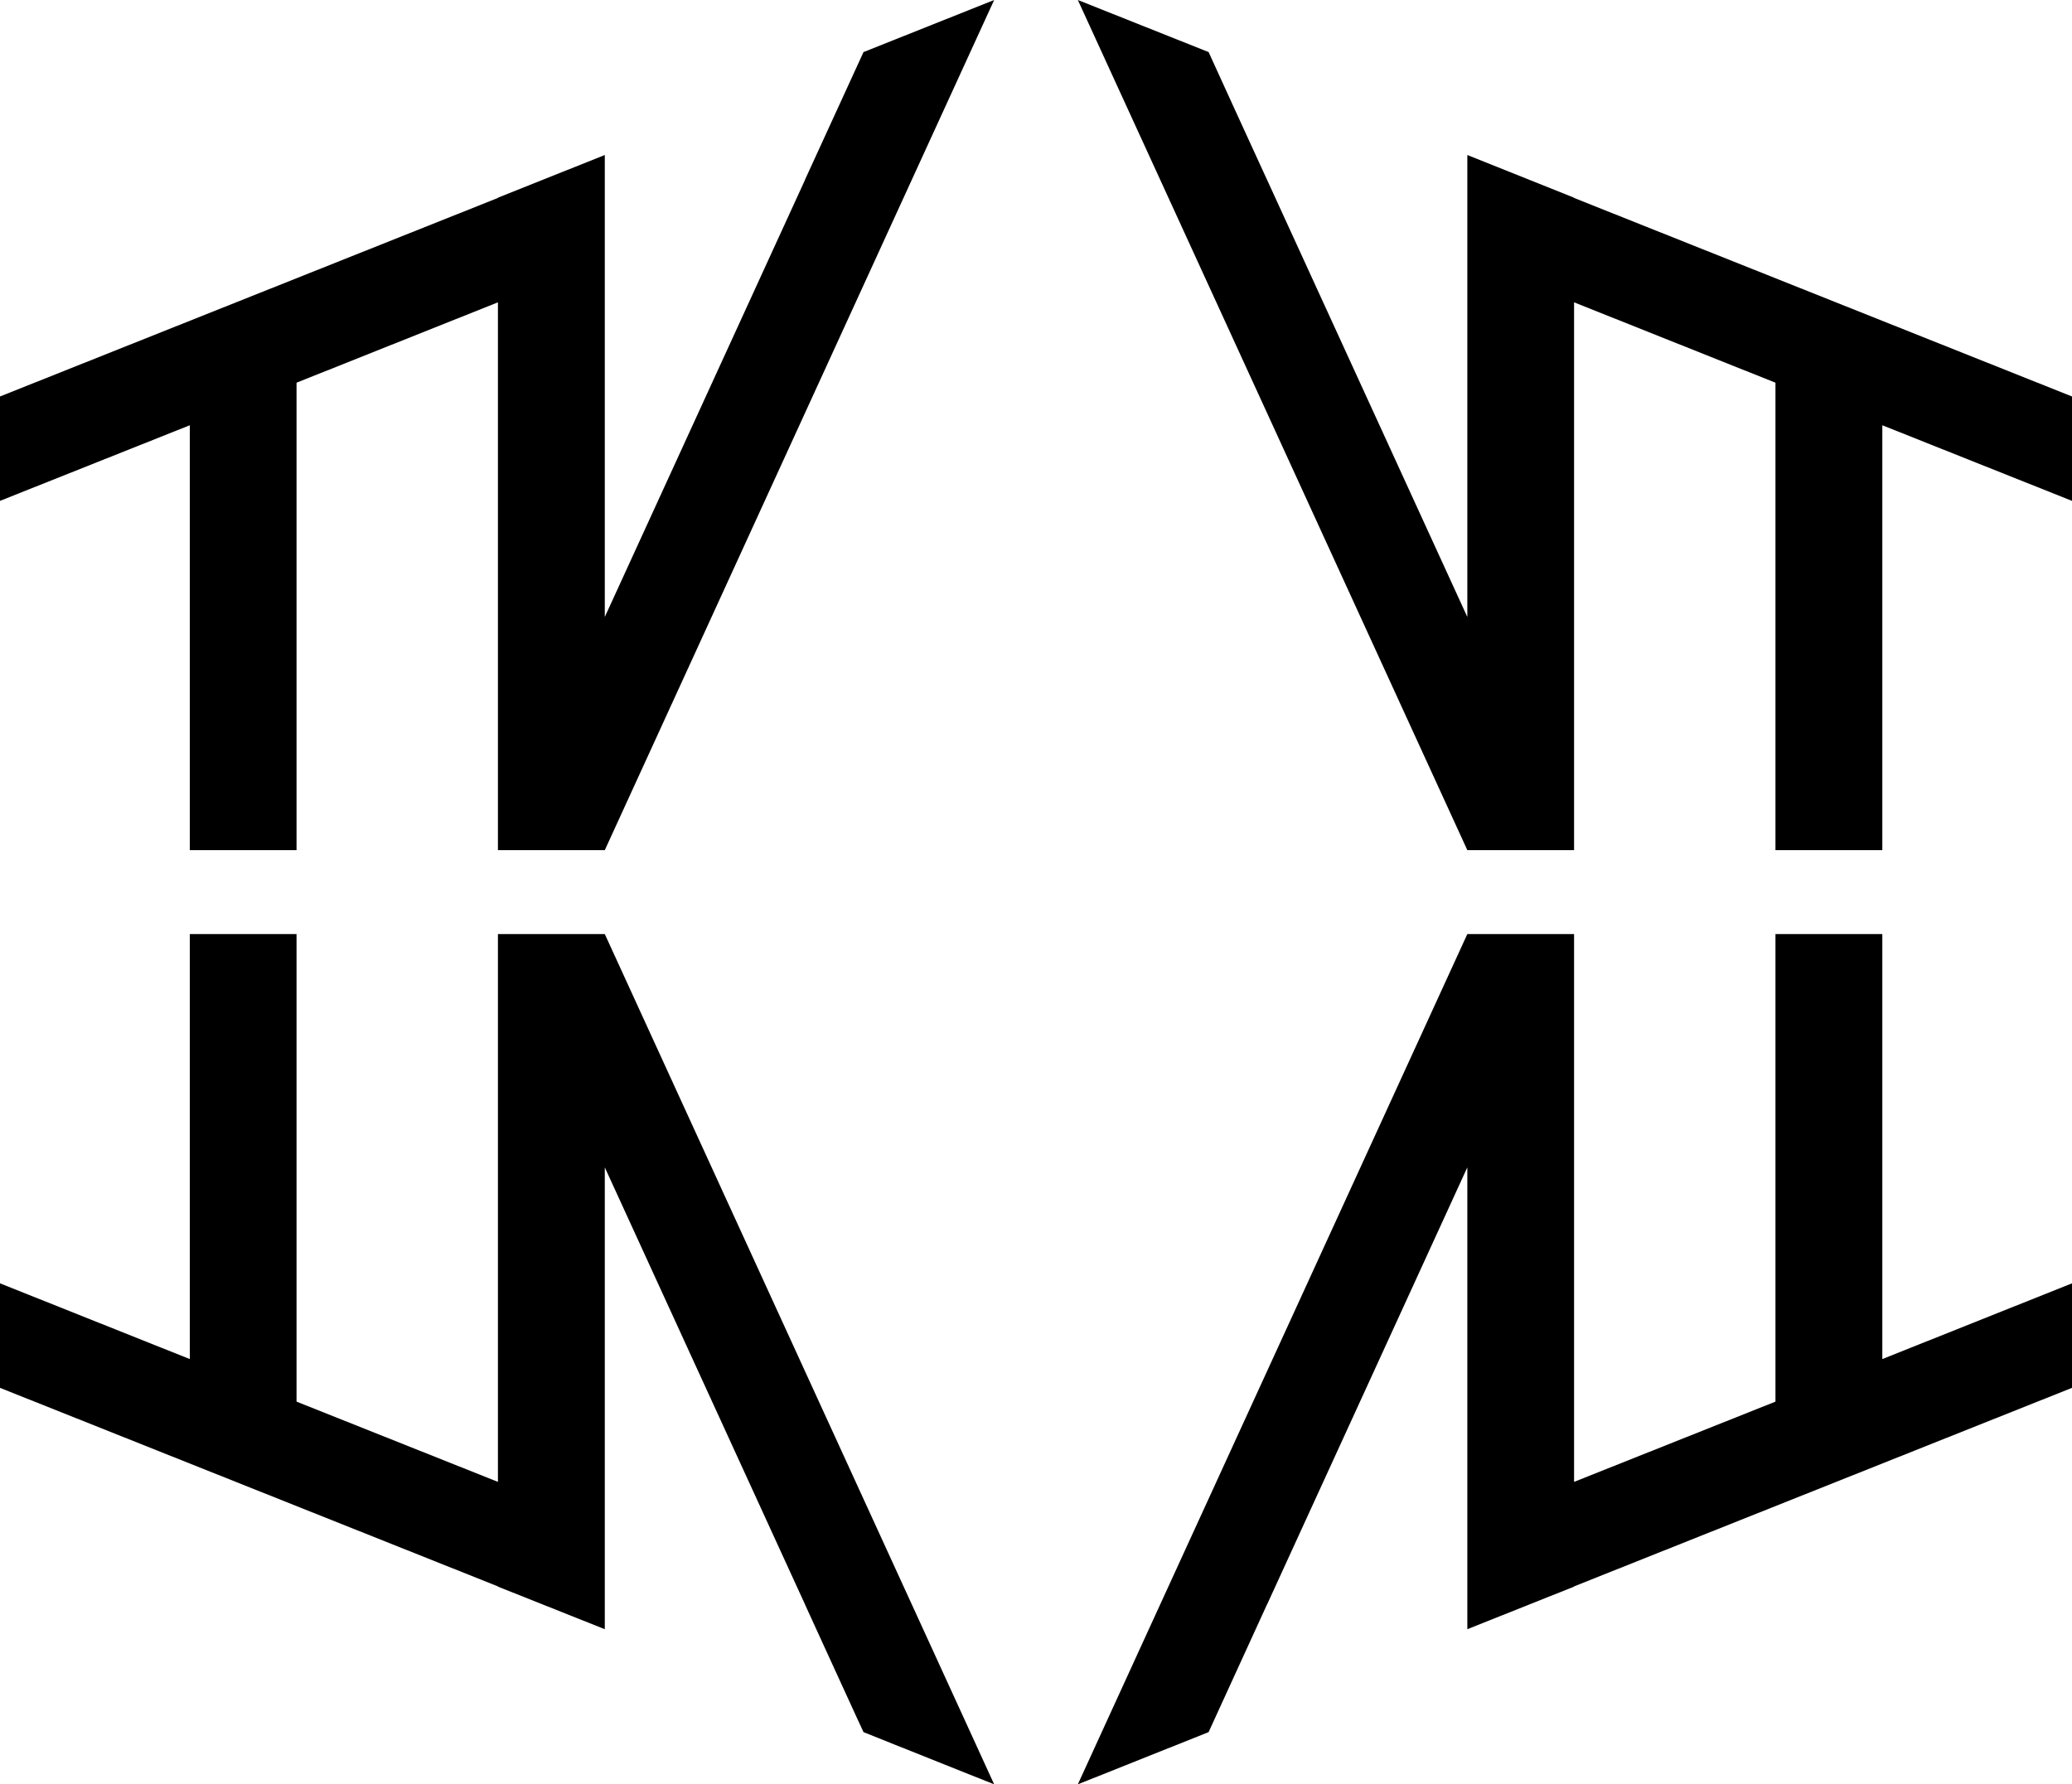 <?xml version="1.0" encoding="UTF-8"?>
<svg id="Layer_1" xmlns="http://www.w3.org/2000/svg" viewBox="0 0 169.86 146.31">
  <defs>
    <style>
      .cls-1 {
        fill: #000;
      }
    </style>
  </defs>
  <polygon class="cls-1" points="154.31 111.44 154.31 76.59 145.55 76.59 145.55 114.93 145.55 114.93 129.04 121.51 129.04 76.59 120.29 76.59 93.16 135.82 88.36 146.31 99.08 142.03 101.33 137.11 103.86 131.58 103.88 131.55 120.29 95.72 120.29 125.01 120.29 125.03 120.29 133.57 120.29 133.59 129.04 130.1 129.04 130.08 169.86 113.8 169.86 105.23 154.31 111.44 154.31 111.44"/>
  <polygon class="cls-1" points="129.04 16.23 129.04 16.21 120.29 12.71 120.29 12.73 120.29 21.28 120.29 21.3 120.29 50.59 103.88 14.76 103.86 14.72 101.33 9.2 99.08 4.27 88.36 0 93.16 10.48 120.29 69.71 129.04 69.71 129.04 24.79 145.55 31.38 145.55 31.38 145.55 69.71 154.31 69.71 154.31 34.87 154.31 34.87 169.86 41.07 169.86 32.51 129.04 16.23"/>
  <polygon class="cls-1" points="15.56 34.87 15.56 69.71 24.31 69.71 24.31 31.38 24.31 31.38 40.82 24.79 40.82 69.71 49.58 69.71 76.7 10.48 76.7 10.48 81.5 0 81.5 0 81.5 0 70.79 4.27 68.53 9.2 66 14.72 65.99 14.76 49.58 50.59 49.58 21.3 49.58 21.28 49.58 12.73 49.58 12.71 40.82 16.21 40.82 16.23 0 32.51 0 41.07 15.56 34.87 15.56 34.87"/>
  <polygon class="cls-1" points="65.99 131.55 65.99 131.55 66 131.58 68.53 137.11 70.22 140.8 70.79 142.03 73.46 143.1 81.5 146.31 81.5 146.31 81.5 146.31 76.7 135.82 49.58 76.59 40.82 76.59 40.82 121.51 24.31 114.93 24.31 114.93 24.31 76.59 15.56 76.59 15.56 111.44 15.56 111.44 0 105.23 0 113.8 40.82 130.08 40.82 130.1 49.58 133.59 49.58 133.57 49.58 125.03 49.58 125.01 49.58 95.72 65.99 131.55 65.99 131.55"/>
</svg>